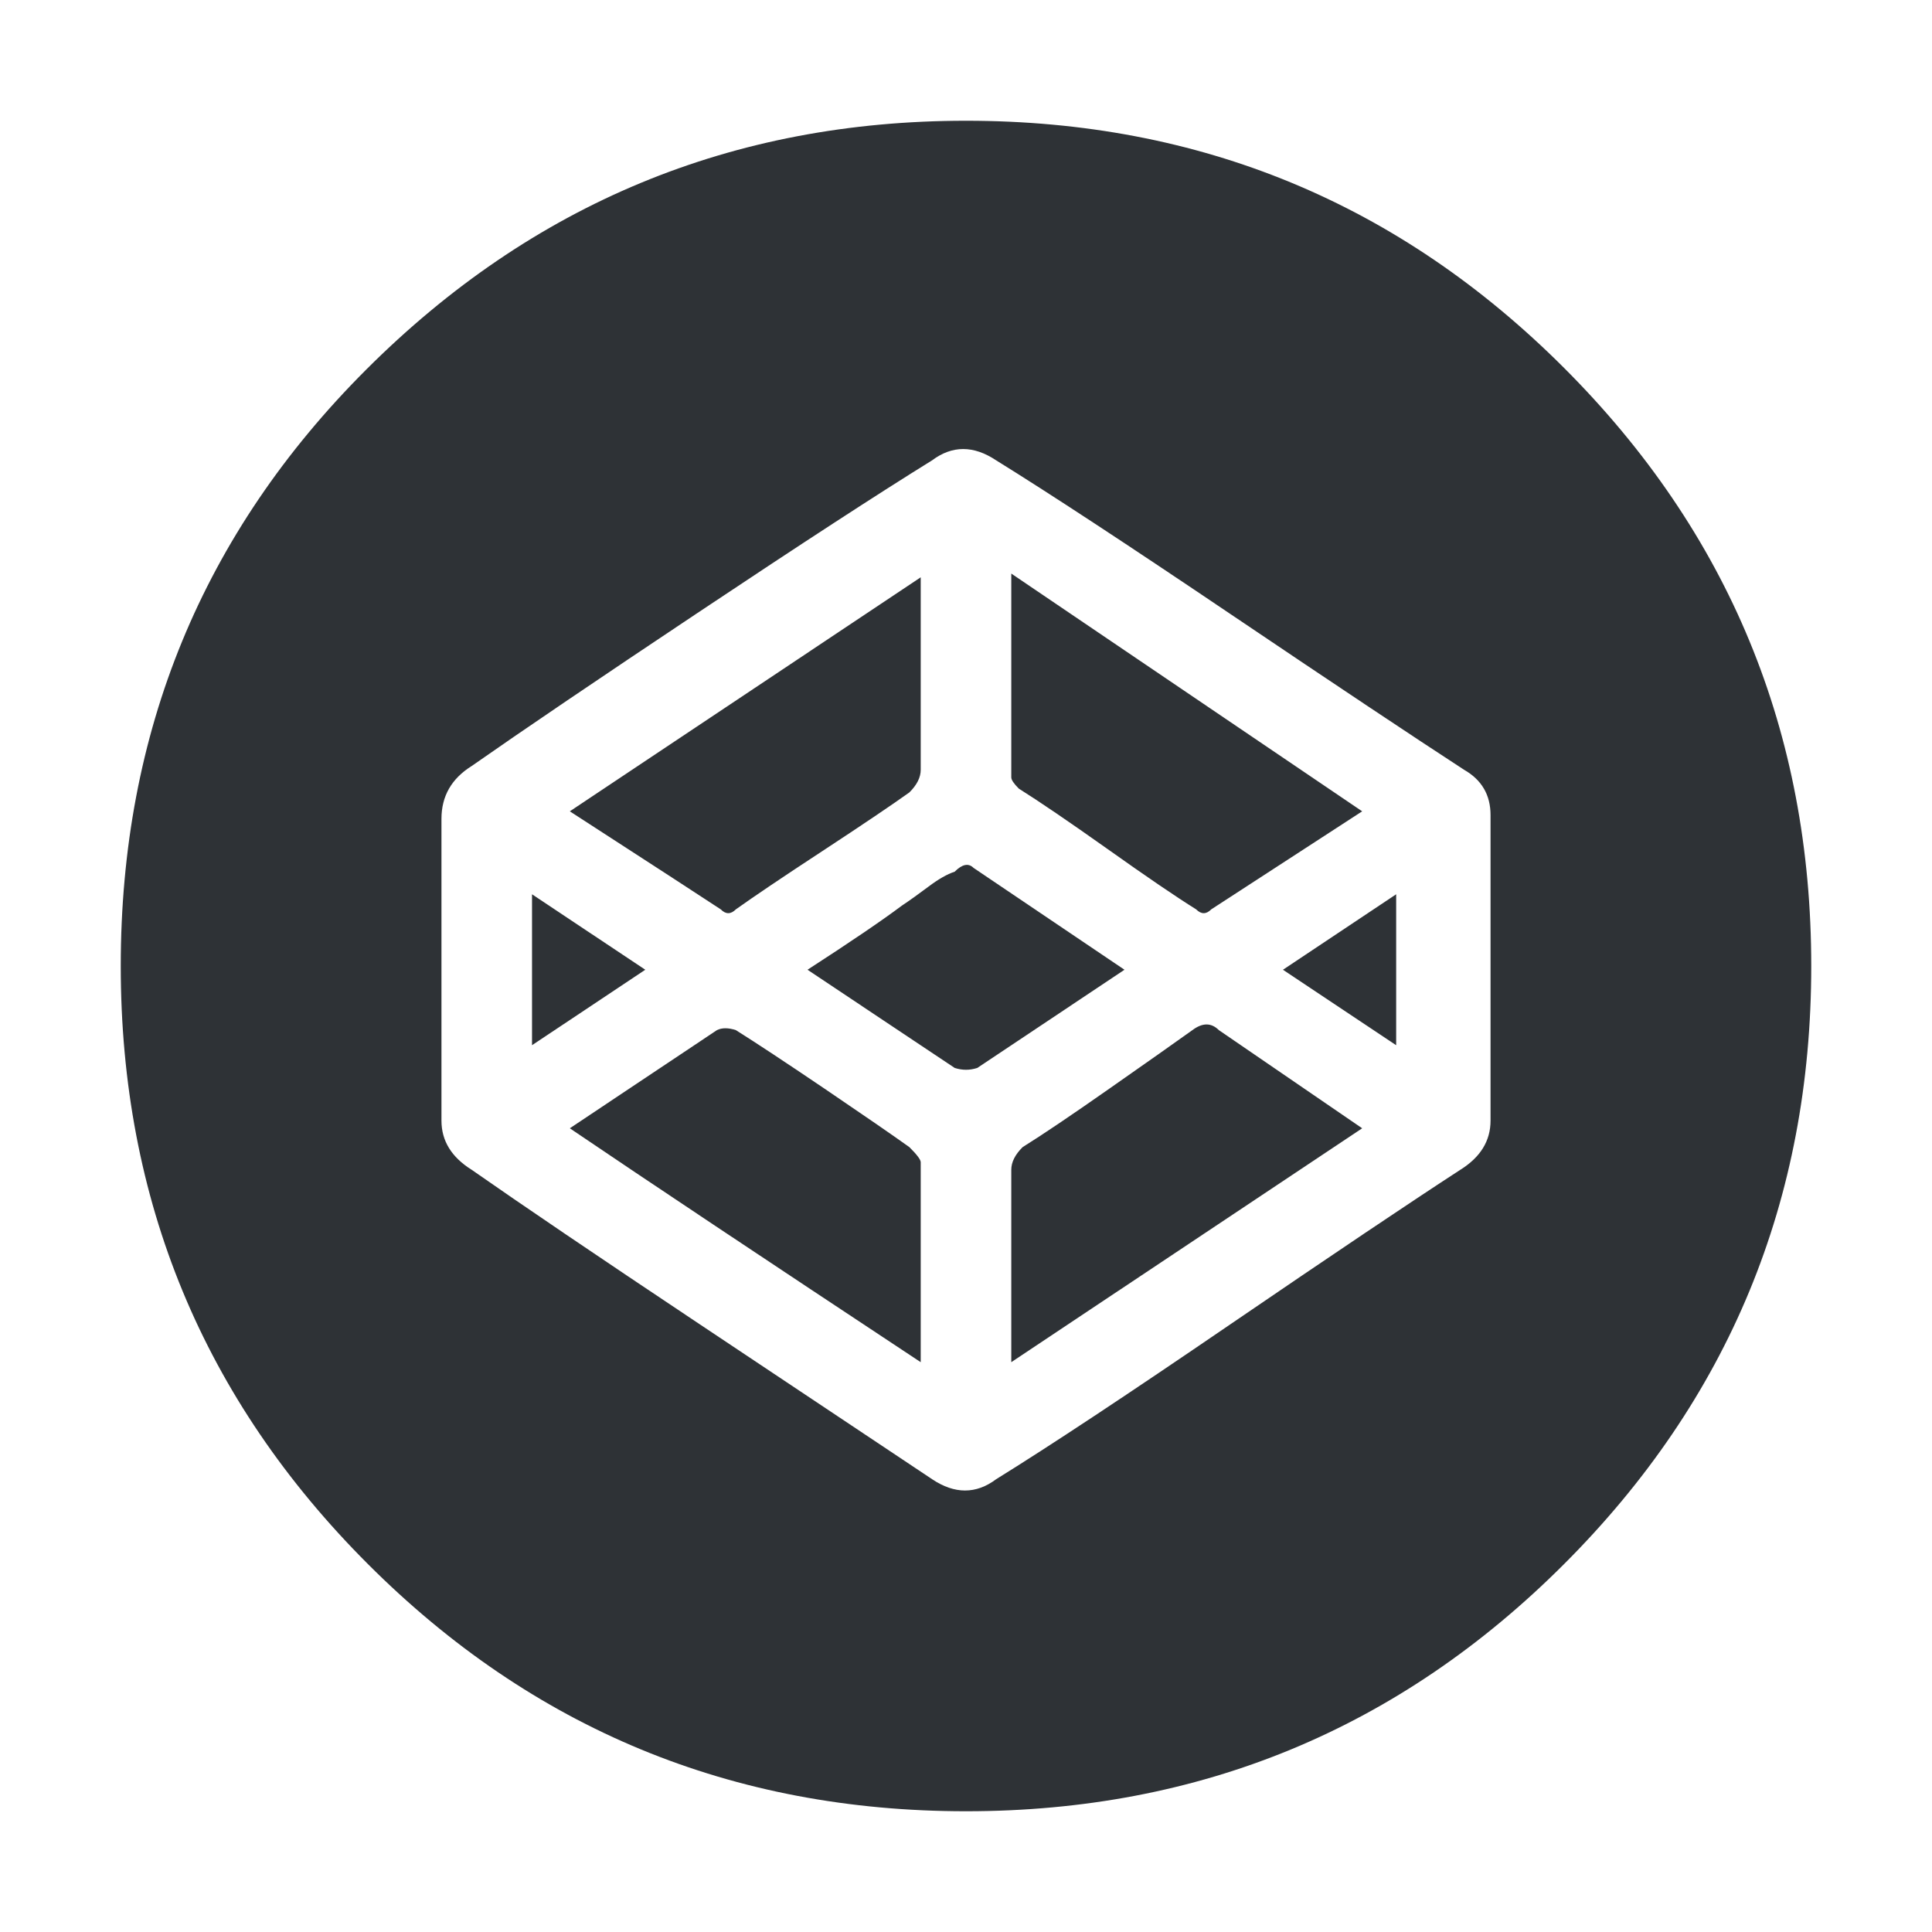 <?xml version="1.0" encoding="UTF-8"?>
<svg width="32px" height="32px" viewBox="0 0 32 32" version="1.1" xmlns="http://www.w3.org/2000/svg" xmlns:xlink="http://www.w3.org/1999/xlink">
    <!-- Generator: Sketch 63.1 (92452) - https://sketch.com -->
    <title>Icons/ion-logo-codepen</title>
    <desc>Created with Sketch.</desc>
    <g id="Icons/ion-logo-codepen" stroke="none" stroke-width="1" fill="none" fill-rule="evenodd" fill-opacity="0.9">
        <path d="M15.062,19 C15.188,19.125 15.25,19.208 15.25,19.25 L15.25,22.562 C12.667,20.854 10.729,19.563 9.438,18.688 L11.875,17.062 C11.958,17.021 12.062,17.021 12.188,17.062 C12.521,17.271 13.01,17.594 13.656,18.031 C14.302,18.469 14.771,18.792 15.062,19 Z M12.188,15.062 C12.104,15.146 12.021,15.146 11.938,15.062 C11.687,14.896 10.854,14.354 9.438,13.438 L15.25,9.562 L15.25,12.75 C15.25,12.875 15.188,13 15.062,13.125 C14.771,13.333 14.292,13.656 13.625,14.094 C12.958,14.531 12.479,14.854 12.188,15.062 Z M16.875,13.062 C16.792,12.979 16.75,12.917 16.75,12.875 L16.75,9.5 L22.562,13.438 L20.062,15.062 C19.979,15.146 19.896,15.146 19.812,15.062 C19.479,14.854 18.99,14.521 18.344,14.062 C17.698,13.604 17.208,13.271 16.875,13.062 Z M16.125,14.375 L18.625,16.062 L16.188,17.688 C16.062,17.729 15.938,17.729 15.812,17.688 L13.375,16.062 C14.083,15.604 14.604,15.25 14.938,15 C15.063,14.917 15.208,14.813 15.375,14.688 C15.542,14.562 15.687,14.479 15.812,14.438 C15.938,14.312 16.042,14.292 16.125,14.375 Z M8.812,14.812 L10.688,16.062 L8.812,17.312 L8.812,14.812 Z M6.062,6.125 C8.813,3.375 12.125,2 16,2 C19.875,2 23.177,3.365 25.906,6.094 C28.635,8.823 30,12.125 30,16 C30,19.875 28.635,23.177 25.906,25.906 C23.177,28.635 19.875,30 16,30 C12.125,30 8.823,28.635 6.094,25.906 C3.365,23.177 2,19.875 2,16 C2,12.125 3.354,8.833 6.062,6.125 Z M24.688,18.562 L24.688,13.5 C24.688,13.167 24.542,12.917 24.25,12.75 C23.417,12.208 22.135,11.354 20.406,10.188 C18.677,9.021 17.375,8.167 16.5,7.625 C16.125,7.375 15.771,7.375 15.438,7.625 C14.562,8.167 13.281,9 11.594,10.125 C9.906,11.25 8.646,12.104 7.812,12.688 C7.479,12.896 7.312,13.187 7.312,13.562 L7.312,18.562 C7.312,18.896 7.479,19.167 7.812,19.375 C8.646,19.958 9.906,20.812 11.594,21.937 L15.438,24.5 C15.812,24.75 16.167,24.75 16.5,24.5 C17.375,23.958 18.667,23.104 20.375,21.937 C22.083,20.771 23.354,19.917 24.188,19.375 C24.521,19.167 24.688,18.896 24.688,18.562 Z M19.75,17.062 C19.917,16.937 20.062,16.937 20.188,17.062 L22.562,18.688 L16.75,22.562 L16.75,19.375 C16.75,19.25 16.812,19.125 16.938,19 C17.271,18.792 17.75,18.469 18.375,18.031 C19,17.594 19.458,17.271 19.75,17.062 Z M23.125,17.312 L21.25,16.062 L23.125,14.812 L23.125,17.312 Z" id="↳-🎨-Fill" fill="#181C21"></path>
    </g>
</svg>